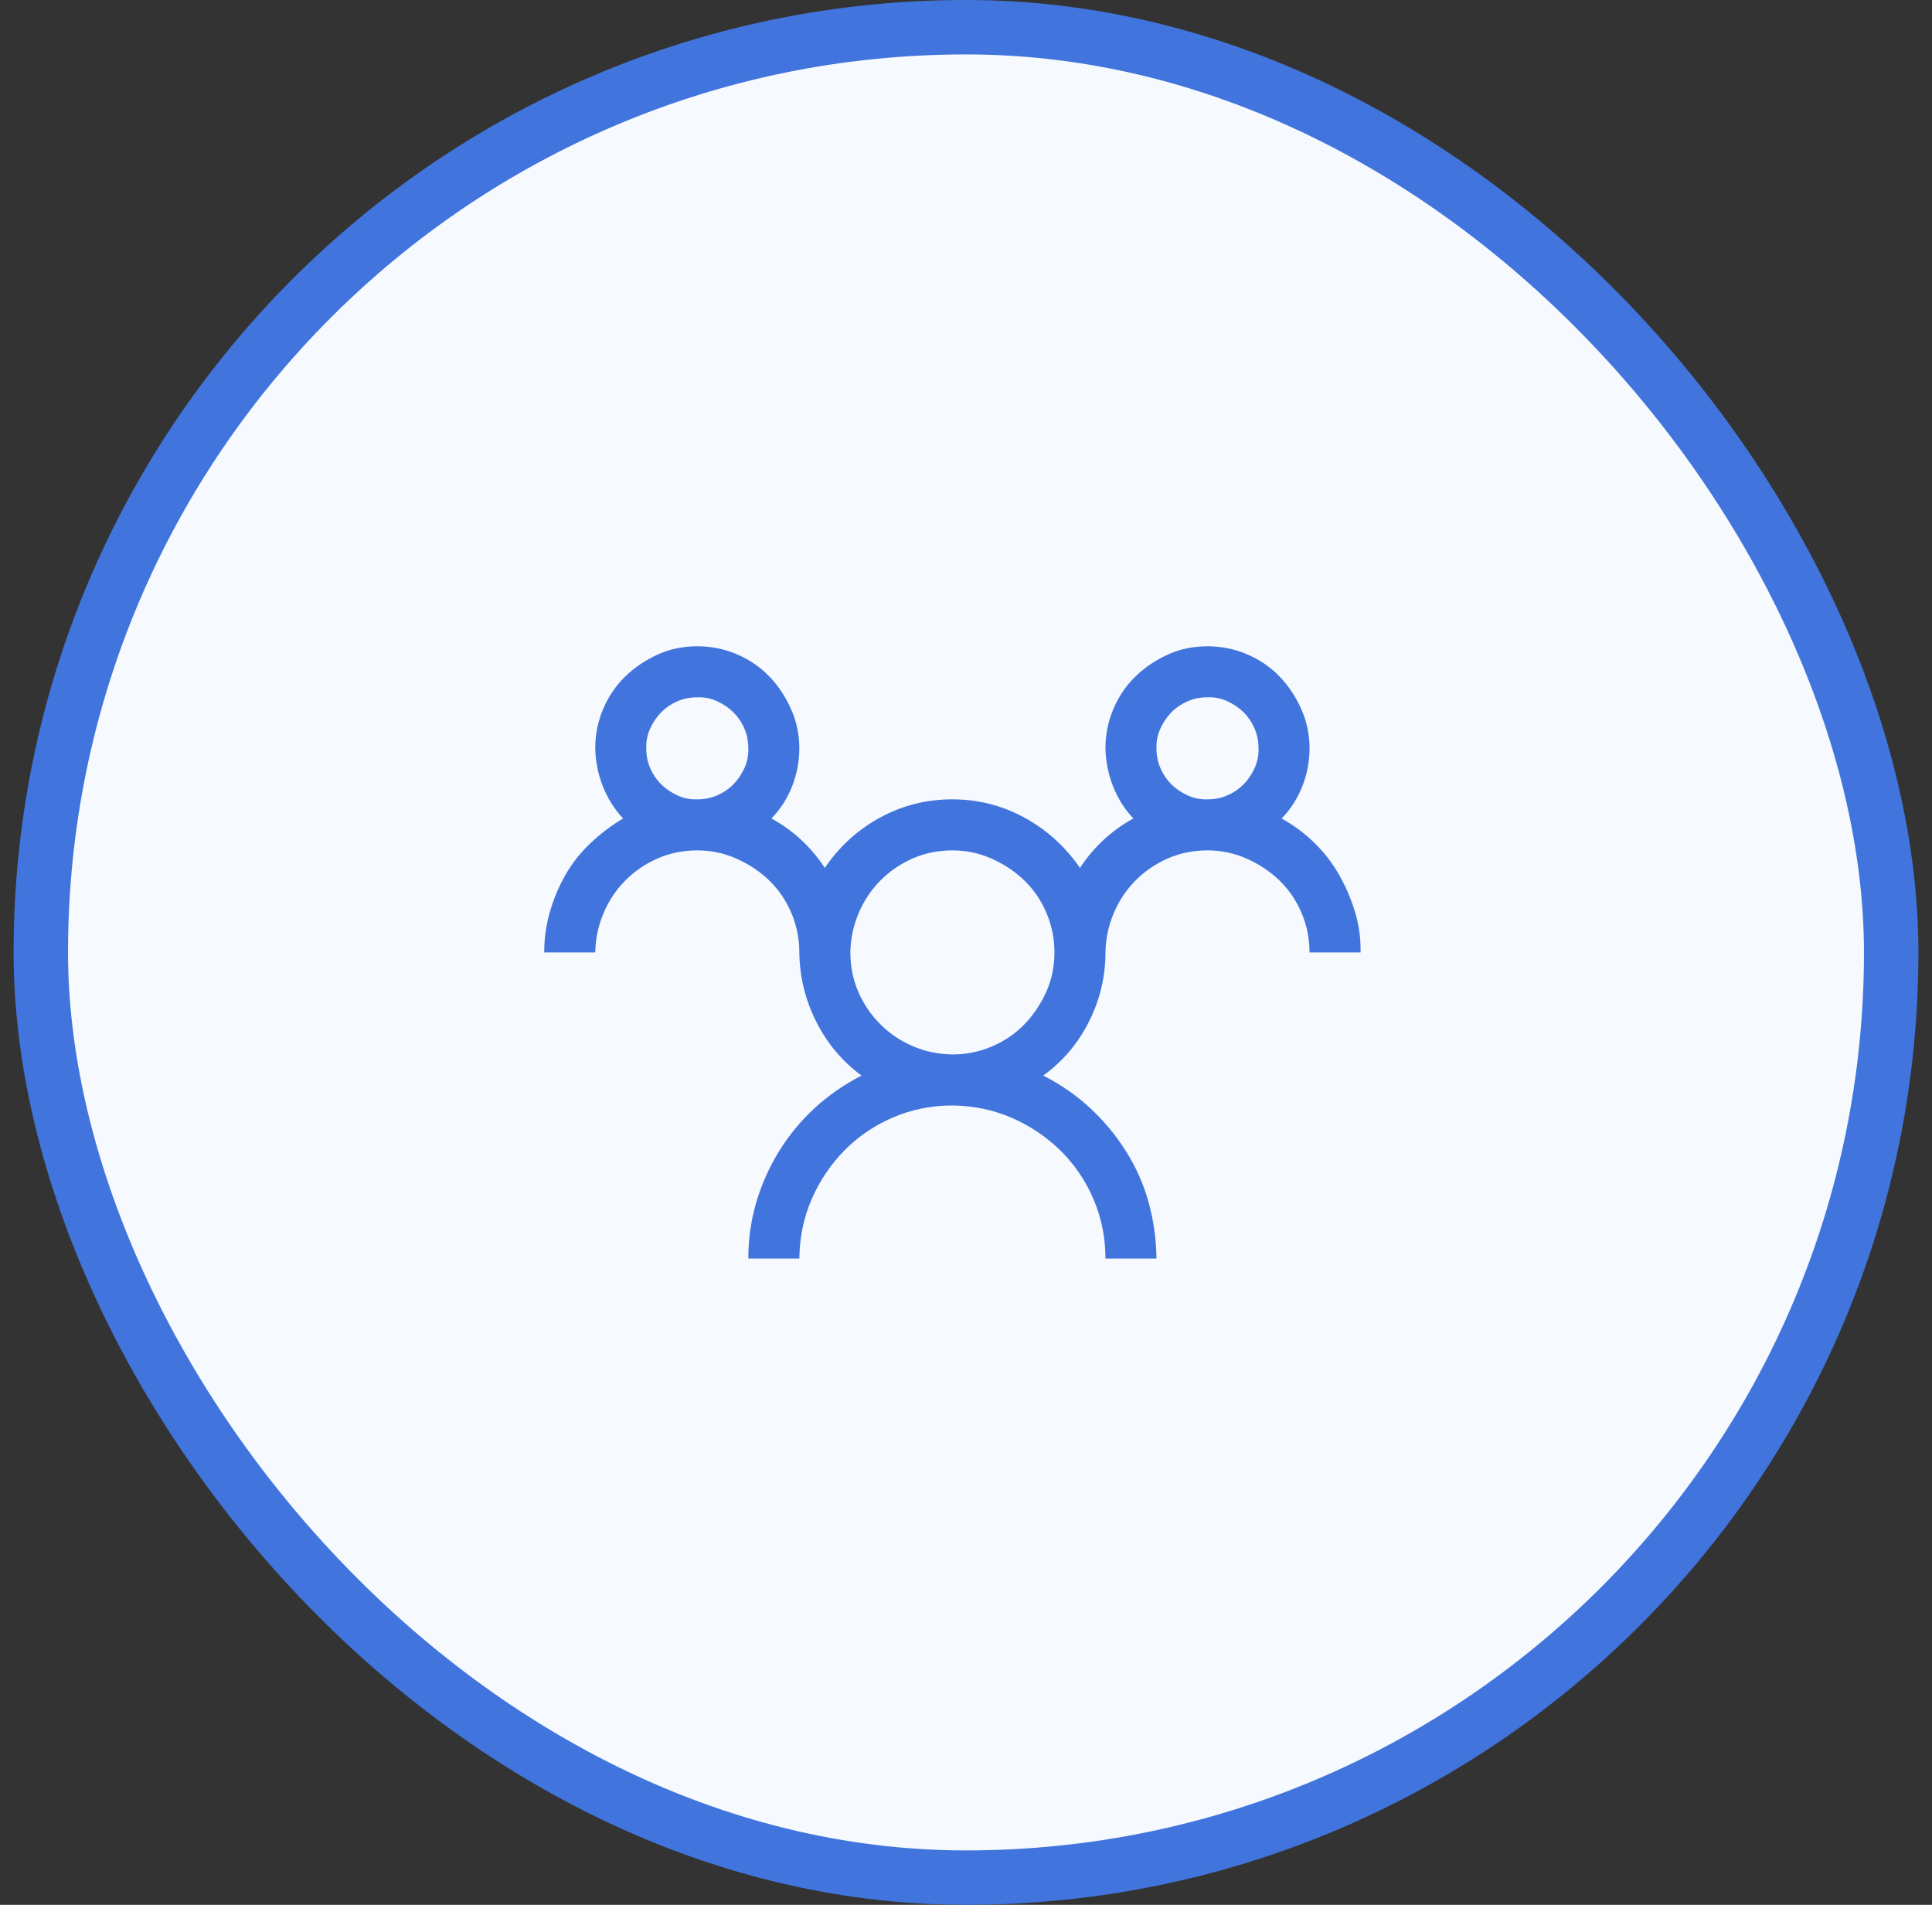 <svg width="71" height="70" viewBox="0 0 71 70" fill="none" xmlns="http://www.w3.org/2000/svg">
<rect x="0" y="0" width="71" height="70" fill="#333333" stroke="none"/>
<rect x="1.5" y="1" width="68" height="68" rx="34" fill="#F6F9FD"/>
<rect x="1.5" y="1" width="68" height="68" rx="34" stroke="#4175DD" stroke-width="2"/>
<g clip-path="url(#clip0_1727_11018)">
<path d="M47.1 30.078C47.539 30.322 47.94 30.62 48.301 30.972C48.662 31.323 48.965 31.714 49.209 32.144C49.453 32.573 49.648 33.027 49.795 33.506C49.941 33.984 50.01 34.482 50 35H48.125C48.125 34.492 48.027 34.009 47.832 33.55C47.637 33.091 47.368 32.695 47.026 32.363C46.685 32.031 46.284 31.763 45.825 31.558C45.366 31.352 44.883 31.25 44.375 31.25C43.857 31.25 43.374 31.348 42.925 31.543C42.476 31.738 42.08 32.007 41.738 32.349C41.397 32.69 41.128 33.091 40.933 33.55C40.737 34.009 40.635 34.492 40.625 35C40.625 35.889 40.425 36.733 40.024 37.534C39.624 38.335 39.062 38.999 38.34 39.526C38.975 39.849 39.546 40.244 40.054 40.713C40.562 41.182 41.001 41.709 41.372 42.295C41.743 42.881 42.022 43.506 42.207 44.17C42.393 44.834 42.49 45.527 42.5 46.25H40.625C40.625 45.478 40.478 44.751 40.185 44.067C39.893 43.384 39.487 42.788 38.97 42.28C38.452 41.773 37.856 41.372 37.183 41.079C36.509 40.786 35.781 40.635 35 40.625C34.228 40.625 33.501 40.772 32.817 41.065C32.134 41.357 31.538 41.763 31.03 42.28C30.523 42.798 30.122 43.394 29.829 44.067C29.536 44.741 29.385 45.469 29.375 46.25H27.5C27.5 45.537 27.598 44.849 27.793 44.185C27.988 43.52 28.267 42.895 28.628 42.31C28.989 41.724 29.424 41.196 29.932 40.727C30.439 40.259 31.016 39.858 31.66 39.526C30.947 38.999 30.391 38.335 29.99 37.534C29.59 36.733 29.385 35.889 29.375 35C29.375 34.492 29.277 34.009 29.082 33.55C28.887 33.091 28.618 32.695 28.276 32.363C27.935 32.031 27.534 31.763 27.075 31.558C26.616 31.352 26.133 31.25 25.625 31.25C25.107 31.25 24.624 31.348 24.175 31.543C23.726 31.738 23.33 32.007 22.988 32.349C22.646 32.69 22.378 33.091 22.183 33.55C21.987 34.009 21.885 34.492 21.875 35H20C20 34.492 20.068 33.999 20.205 33.52C20.342 33.042 20.532 32.588 20.776 32.158C21.02 31.729 21.328 31.338 21.699 30.986C22.07 30.635 22.471 30.332 22.9 30.078C22.578 29.736 22.329 29.341 22.153 28.892C21.977 28.442 21.885 27.979 21.875 27.5C21.875 26.992 21.973 26.509 22.168 26.05C22.363 25.591 22.632 25.195 22.974 24.863C23.315 24.531 23.711 24.263 24.16 24.058C24.609 23.852 25.098 23.75 25.625 23.75C26.133 23.75 26.616 23.848 27.075 24.043C27.534 24.238 27.93 24.507 28.262 24.849C28.594 25.19 28.862 25.591 29.067 26.05C29.273 26.509 29.375 26.992 29.375 27.5C29.375 27.979 29.287 28.442 29.111 28.892C28.936 29.341 28.682 29.736 28.35 30.078C29.15 30.518 29.805 31.123 30.312 31.895C30.84 31.113 31.514 30.498 32.334 30.049C33.154 29.6 34.043 29.375 35 29.375C35.947 29.375 36.831 29.6 37.651 30.049C38.472 30.498 39.15 31.113 39.688 31.895C40.195 31.123 40.85 30.518 41.65 30.078C41.328 29.736 41.079 29.341 40.903 28.892C40.727 28.442 40.635 27.979 40.625 27.5C40.625 26.992 40.723 26.509 40.918 26.05C41.113 25.591 41.382 25.195 41.724 24.863C42.065 24.531 42.461 24.263 42.91 24.058C43.359 23.852 43.848 23.75 44.375 23.75C44.883 23.75 45.366 23.848 45.825 24.043C46.284 24.238 46.68 24.507 47.012 24.849C47.344 25.19 47.612 25.591 47.817 26.05C48.023 26.509 48.125 26.992 48.125 27.5C48.125 27.979 48.037 28.442 47.861 28.892C47.685 29.341 47.432 29.736 47.1 30.078ZM23.75 27.5C23.75 27.764 23.799 28.008 23.896 28.232C23.994 28.457 24.126 28.652 24.292 28.818C24.458 28.984 24.658 29.121 24.893 29.229C25.127 29.336 25.371 29.385 25.625 29.375C25.889 29.375 26.133 29.326 26.357 29.229C26.582 29.131 26.777 28.999 26.943 28.833C27.109 28.667 27.246 28.467 27.354 28.232C27.461 27.998 27.51 27.754 27.5 27.5C27.5 27.236 27.451 26.992 27.354 26.768C27.256 26.543 27.124 26.348 26.958 26.182C26.792 26.016 26.592 25.879 26.357 25.771C26.123 25.664 25.879 25.615 25.625 25.625C25.361 25.625 25.117 25.674 24.893 25.771C24.668 25.869 24.473 26.001 24.307 26.167C24.141 26.333 24.004 26.533 23.896 26.768C23.789 27.002 23.74 27.246 23.75 27.5ZM35 38.75C35.508 38.75 35.991 38.652 36.45 38.457C36.909 38.262 37.305 37.993 37.637 37.651C37.969 37.31 38.237 36.914 38.442 36.465C38.648 36.016 38.75 35.527 38.75 35C38.75 34.492 38.652 34.009 38.457 33.55C38.262 33.091 37.993 32.695 37.651 32.363C37.31 32.031 36.909 31.763 36.45 31.558C35.991 31.352 35.508 31.25 35 31.25C34.482 31.25 33.999 31.348 33.55 31.543C33.101 31.738 32.705 32.007 32.363 32.349C32.022 32.69 31.753 33.091 31.558 33.55C31.362 34.009 31.26 34.492 31.25 35C31.25 35.518 31.348 36.001 31.543 36.45C31.738 36.899 32.007 37.295 32.349 37.637C32.69 37.978 33.086 38.247 33.535 38.442C33.984 38.638 34.473 38.74 35 38.75ZM42.5 27.5C42.5 27.764 42.549 28.008 42.647 28.232C42.744 28.457 42.876 28.652 43.042 28.818C43.208 28.984 43.408 29.121 43.643 29.229C43.877 29.336 44.121 29.385 44.375 29.375C44.639 29.375 44.883 29.326 45.107 29.229C45.332 29.131 45.527 28.999 45.693 28.833C45.859 28.667 45.996 28.467 46.103 28.232C46.211 27.998 46.26 27.754 46.25 27.5C46.25 27.236 46.201 26.992 46.103 26.768C46.006 26.543 45.874 26.348 45.708 26.182C45.542 26.016 45.342 25.879 45.107 25.771C44.873 25.664 44.629 25.615 44.375 25.625C44.111 25.625 43.867 25.674 43.643 25.771C43.418 25.869 43.223 26.001 43.057 26.167C42.891 26.333 42.754 26.533 42.647 26.768C42.539 27.002 42.49 27.246 42.5 27.5Z" fill="#4175DD"/>
</g>
<defs>
<clipPath id="clip0_1727_11018">
<rect width="30" height="30" fill="white" transform="translate(20 20)"/>
</clipPath>
</defs>
</svg>
